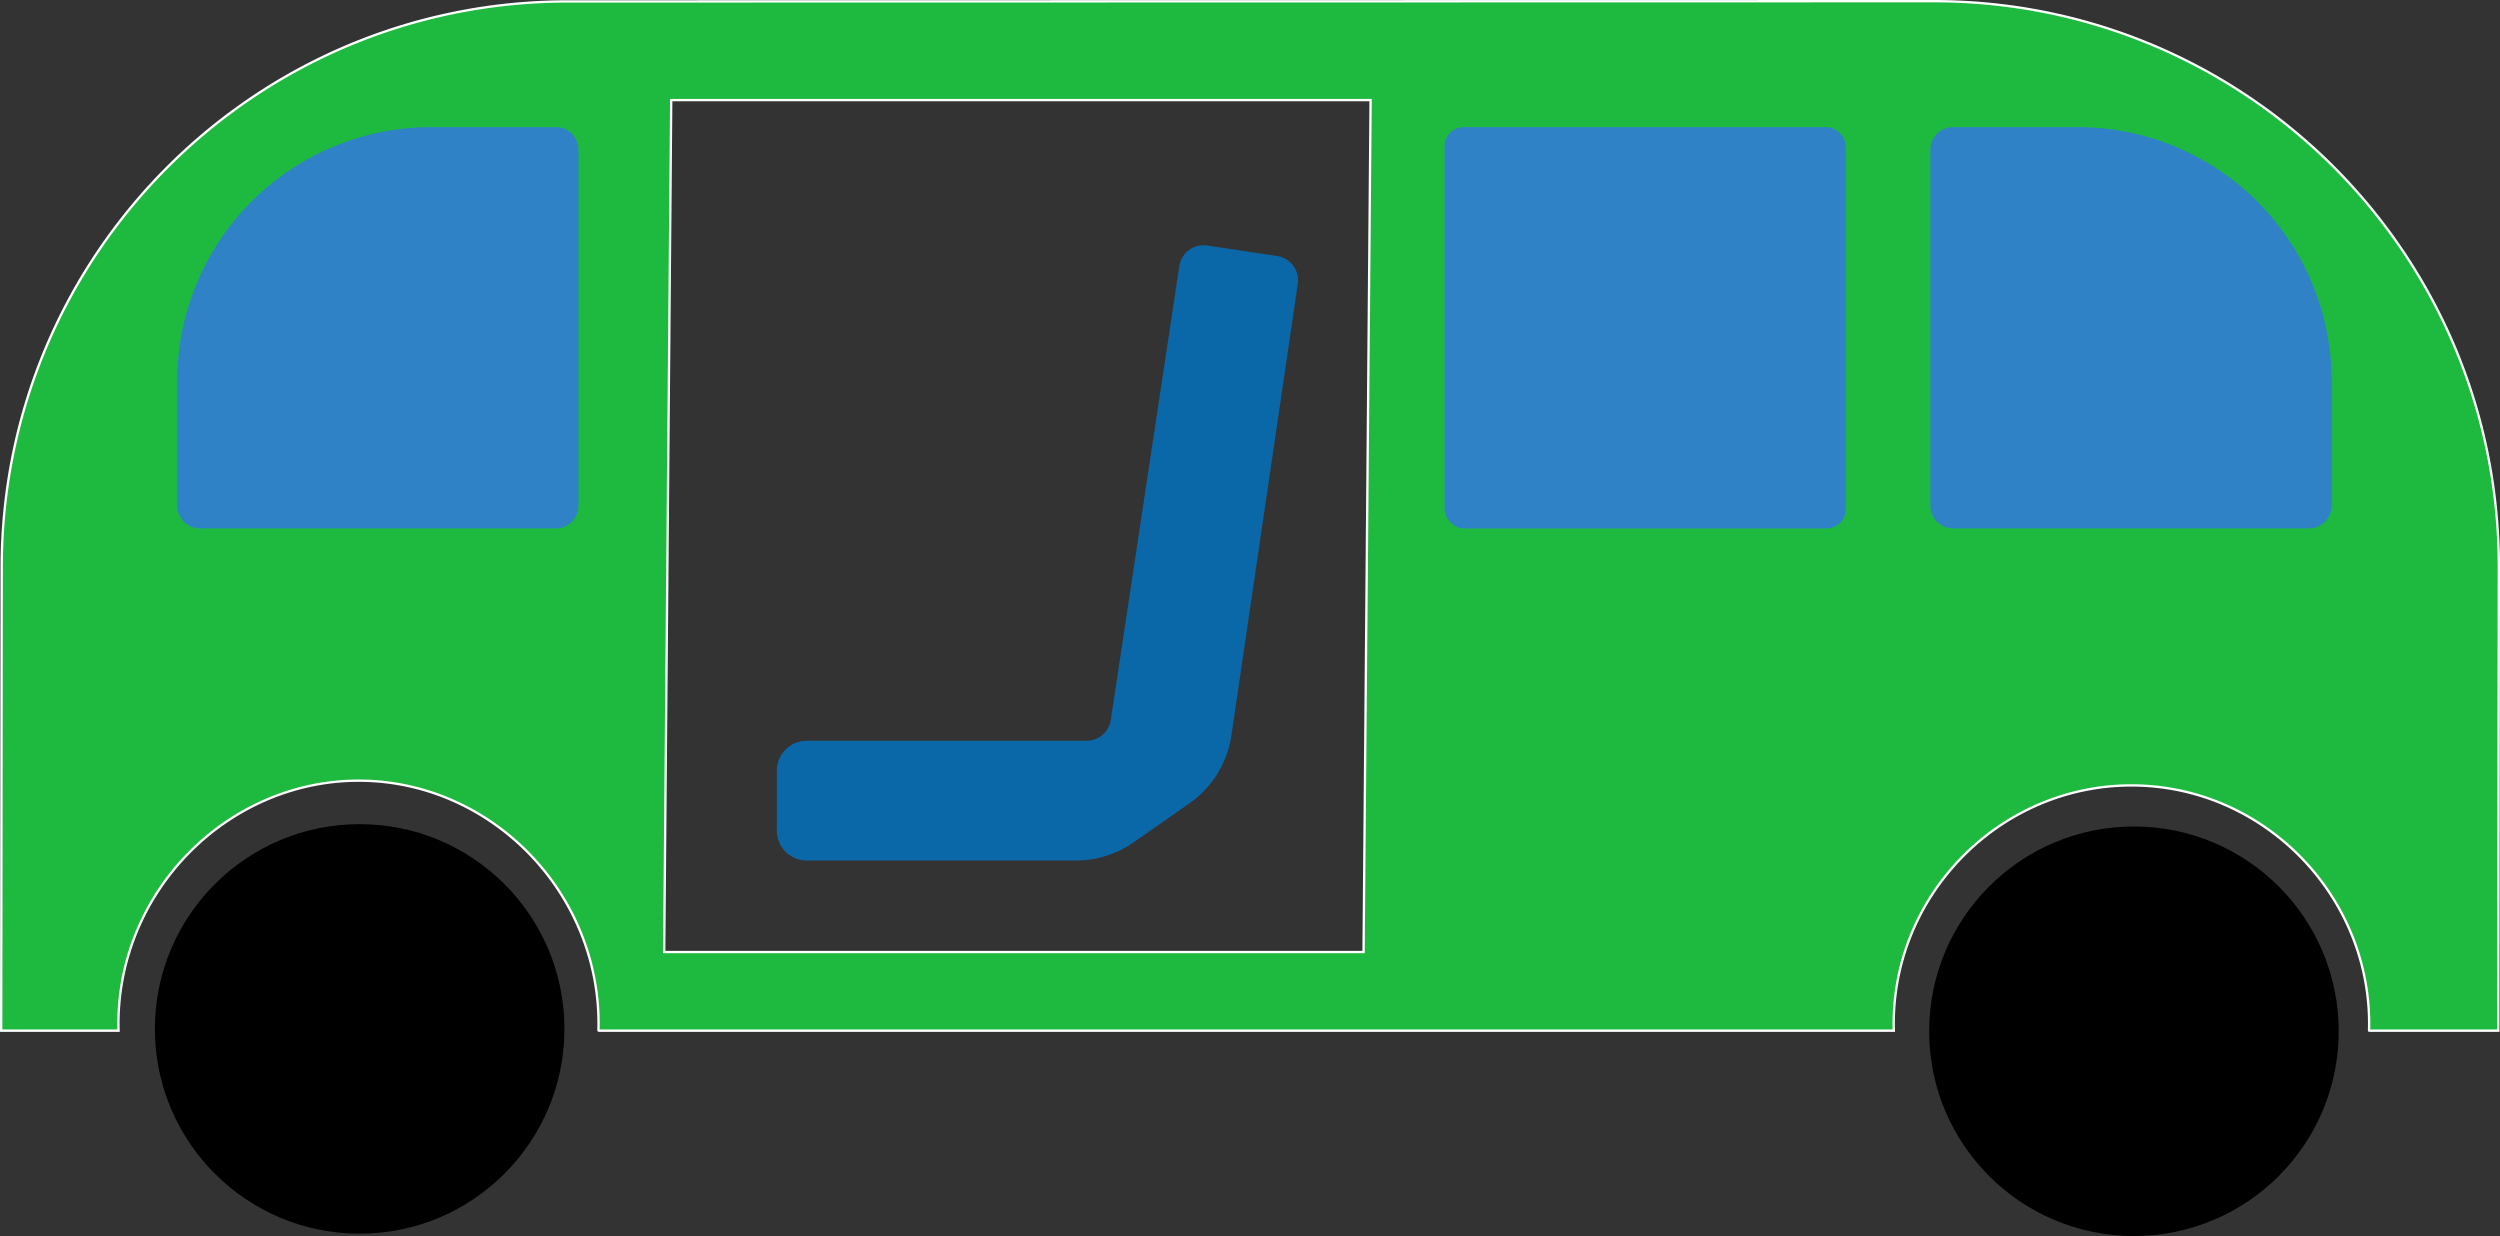 <svg xmlns="http://www.w3.org/2000/svg" viewBox="0 0 1065.23 526.66"><rect x="0" y="0" width="1065.23" height="526.66" fill="#333333" stroke="none"/><defs><style>.a{fill:#1eba3f;stroke:#fff;stroke-miterlimit:10;}.b{fill:#0b68a8;}.c{fill:#3082c6;}</style></defs><title>van</title><path class="a" d="M116,565l.23-197.67c.15-133.06,108-240.85,241.1-240.88l582.37-.11c133,.09,240.68,108,240.53,241L1180,565h-55a.07.07,0,0,1-.07-.08c1.64-56.87-44.77-104.51-101.39-104.42S920.76,508.2,922.44,565l0,0H370.68a.18.18,0,0,1-.18-.19c1.54-57.32-44.33-105.1-100-106.31C213.13,457.26,164.36,505.89,166,565ZM699.5,168.5h-298l-3,363h298Z" transform="translate(-115.5 -125.84)"/><path class="b" d="M574,492.5H459.23a12.73,12.73,0,0,1-12.73-12.73V454.23a12.73,12.73,0,0,1,12.73-12.73H578.46a10.46,10.46,0,0,0,10.34-8.89L618,239.23a10.46,10.46,0,0,1,11.89-8.78l29.8,4.48a10.47,10.47,0,0,1,8.79,11.86L640.19,439.21a42.9,42.9,0,0,1-17.84,28.89l-23.83,16.66A42.85,42.85,0,0,1,574,492.5Z" transform="translate(-115.5 -125.84)"/><circle cx="153.25" cy="438.41" r="87.25"/><circle cx="909.25" cy="439.41" r="87.25"/><path class="c" d="M832.21,54.16h53.06A108.23,108.23,0,0,1,993.5,162.39v53.06a9.71,9.71,0,0,1-9.71,9.71H832.21a9.71,9.71,0,0,1-9.71-9.71V63.87A9.71,9.71,0,0,1,832.21,54.16Z"/><rect class="c" x="615.5" y="54.16" width="171" height="171" rx="8.15"/><path class="c" d="M200.71,180H352.29a9.71,9.71,0,0,1,9.71,9.71v53.06A108.23,108.23,0,0,1,253.77,351H200.71a9.71,9.71,0,0,1-9.71-9.71V189.71A9.71,9.71,0,0,1,200.71,180Z" transform="translate(437.5 405.16) rotate(-180)"/></svg>